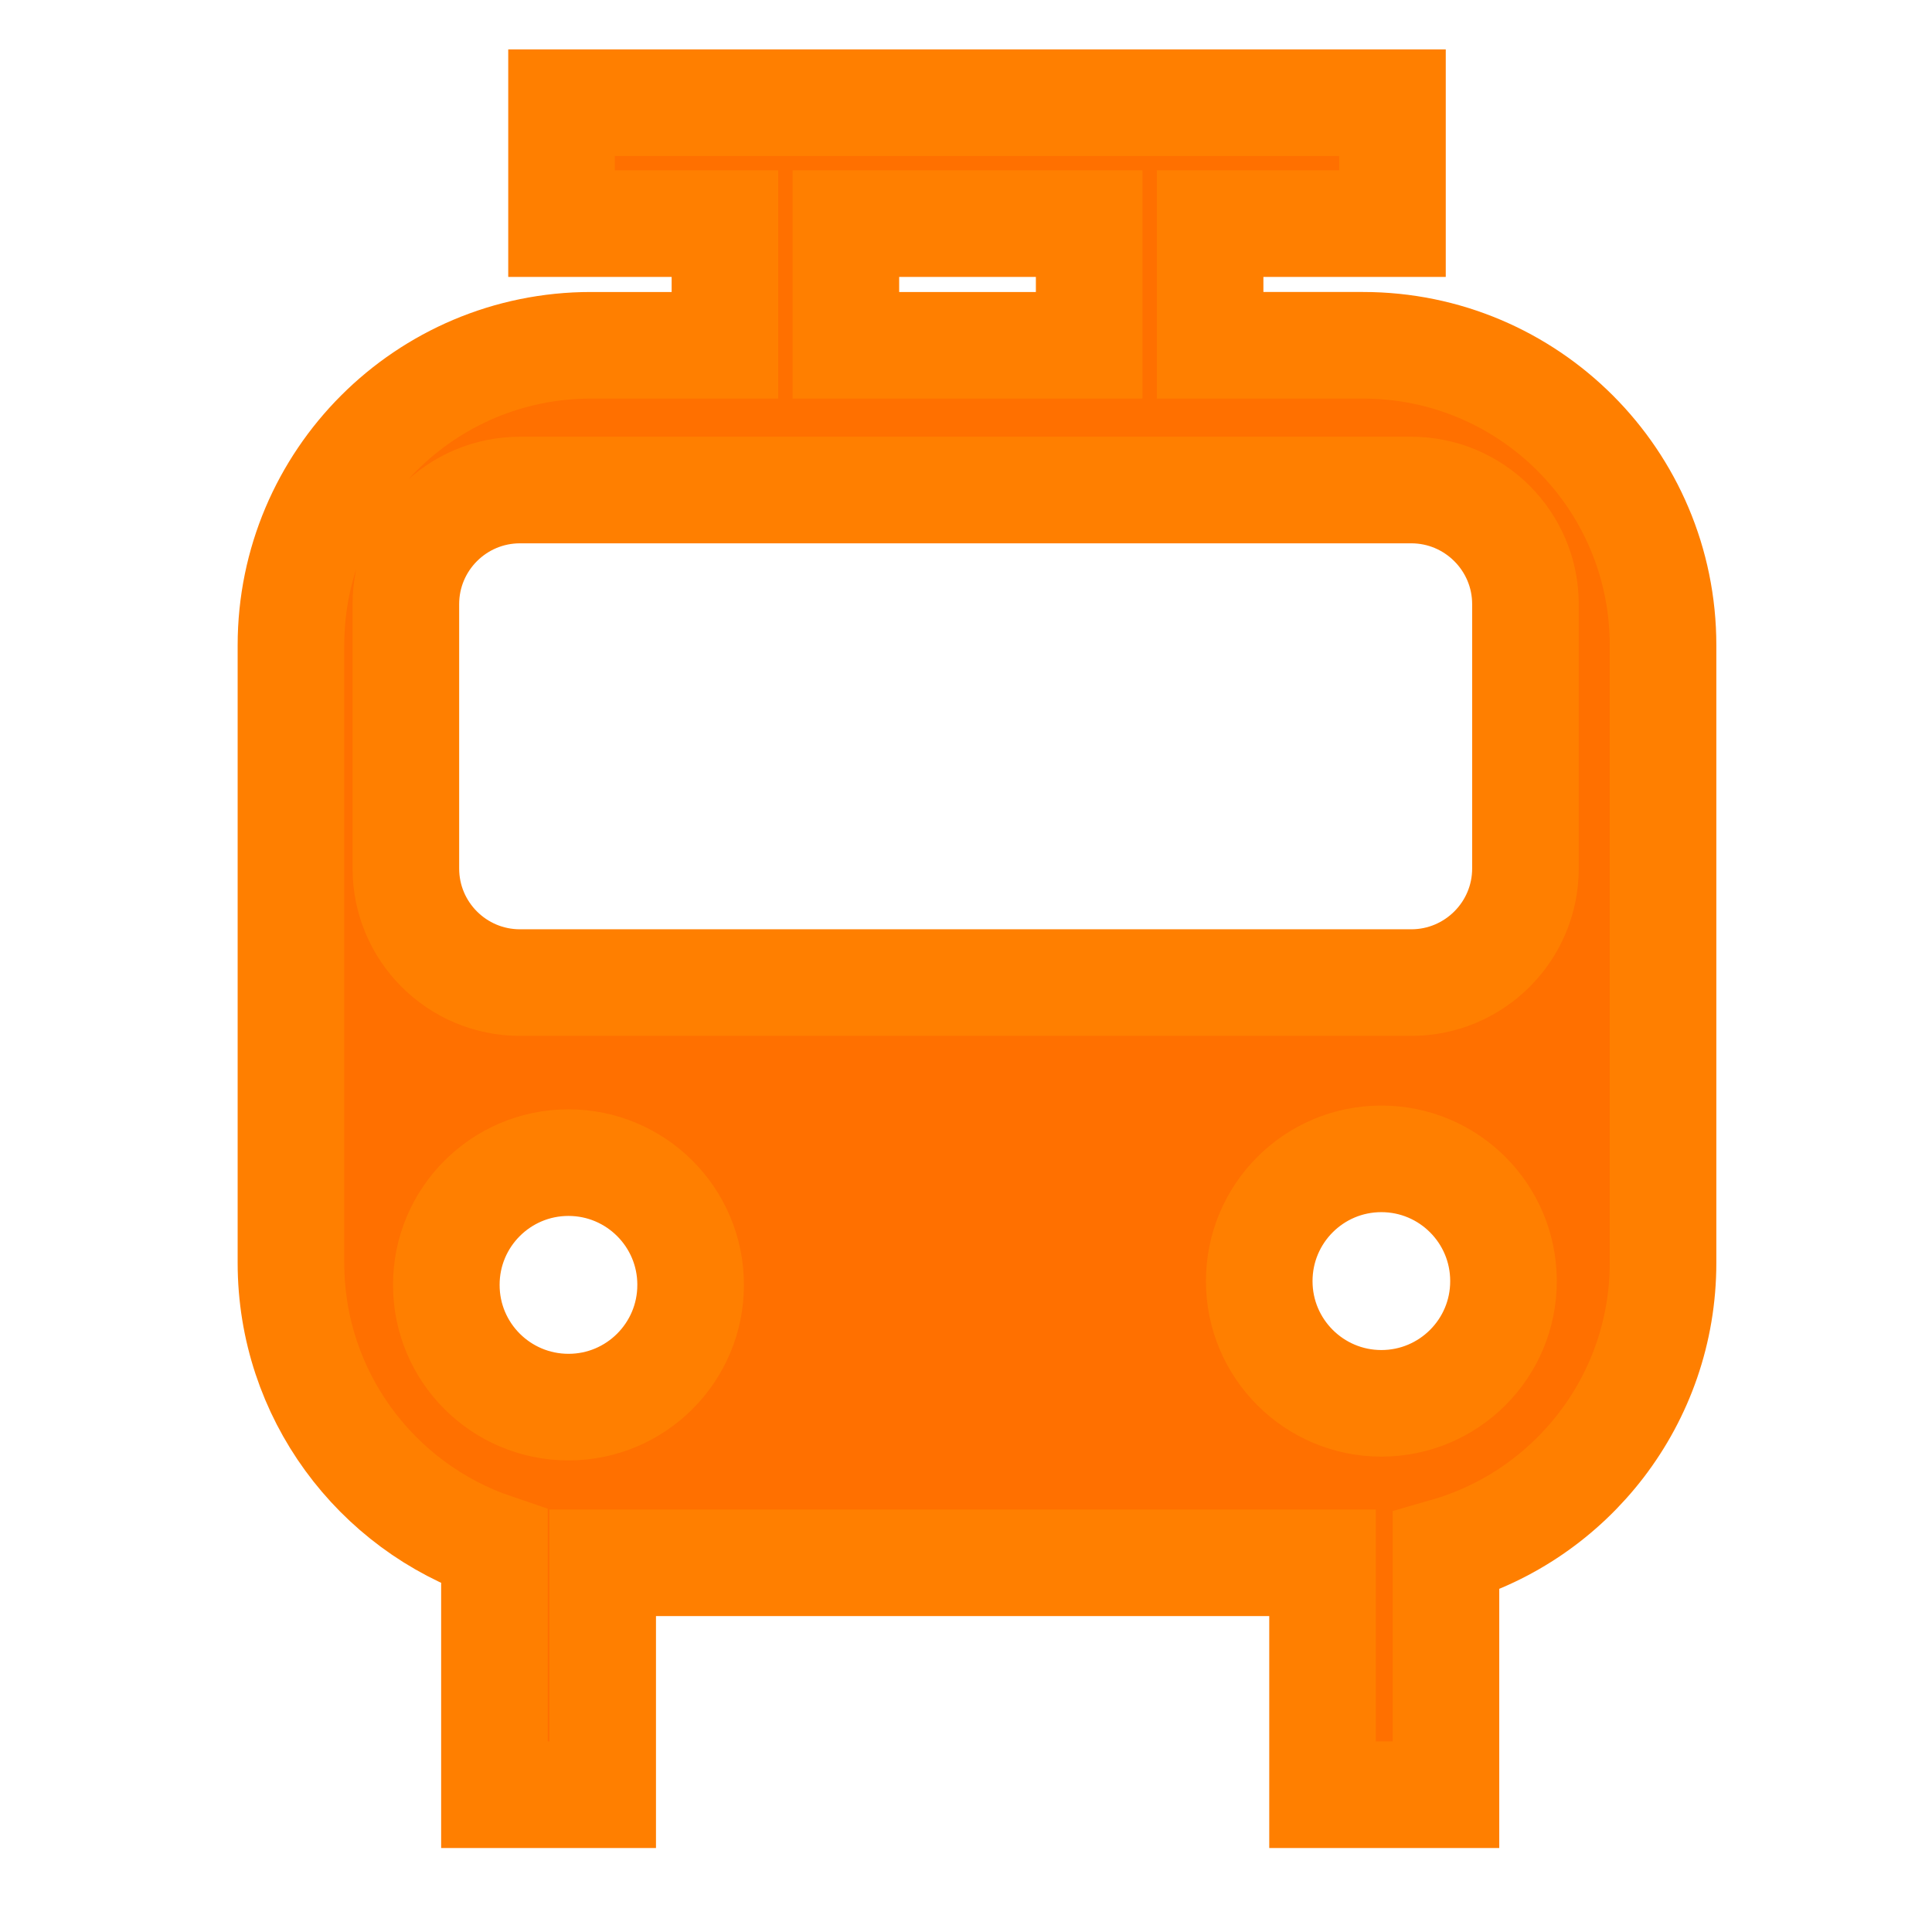 <svg enable-background="new 0 0 579.997 579.997" height="579.997" viewBox="0 0 579.997 579.997" width="579.997" xmlns="http://www.w3.org/2000/svg">
<path d="m409.197 103.656h-45.916v-36.52h54.744v-36.307h-249.45v36.307h49.054v36.521h-40.226c-49.727 0-90.058 40.313-90.058 90.057v185.383c0 39.607 25.569 73.234 61.091 85.295v74.398h32.495v-69.637h216.104v69.637h37.051v-73.122c37.635-10.797 65.168-45.462 65.168-86.571v-185.384c.001-49.744-40.313-90.057-90.057-90.057zm-155.261-36.52h73.039v36.521h-73.039zm-46.608 318.589c.019 20.246-16.398 36.697-36.644 36.697-20.263 0-36.696-16.381-36.696-36.66 0 0 0 0 0-.037-.019-20.244 16.398-36.695 36.661-36.695 20.245 0 36.679 16.416 36.679 36.66zm244.026-1.133c.035 20.244-16.381 36.695-36.662 36.695-20.21 0-36.661-16.416-36.661-36.66 0 0 0 0 0-.035 0-20.246 16.381-36.697 36.661-36.697 20.246 0 36.662 16.416 36.662 36.66 0 0 0 0 0 .037zm6.595-123.867c0 18.916-15.388 34.252-34.286 34.252h-267.551c-18.934 0-34.269-15.336-34.269-34.252v-79.35c0-18.916 15.335-34.268 34.269-34.268h267.551c18.898 0 34.286 15.352 34.286 34.268z" fill="rgba(255,112,0,1.0)" fill-opacity="1" stroke="rgba(255,127,0,1.0)" stroke-opacity="1" stroke-width="32.0"/>
</svg>
